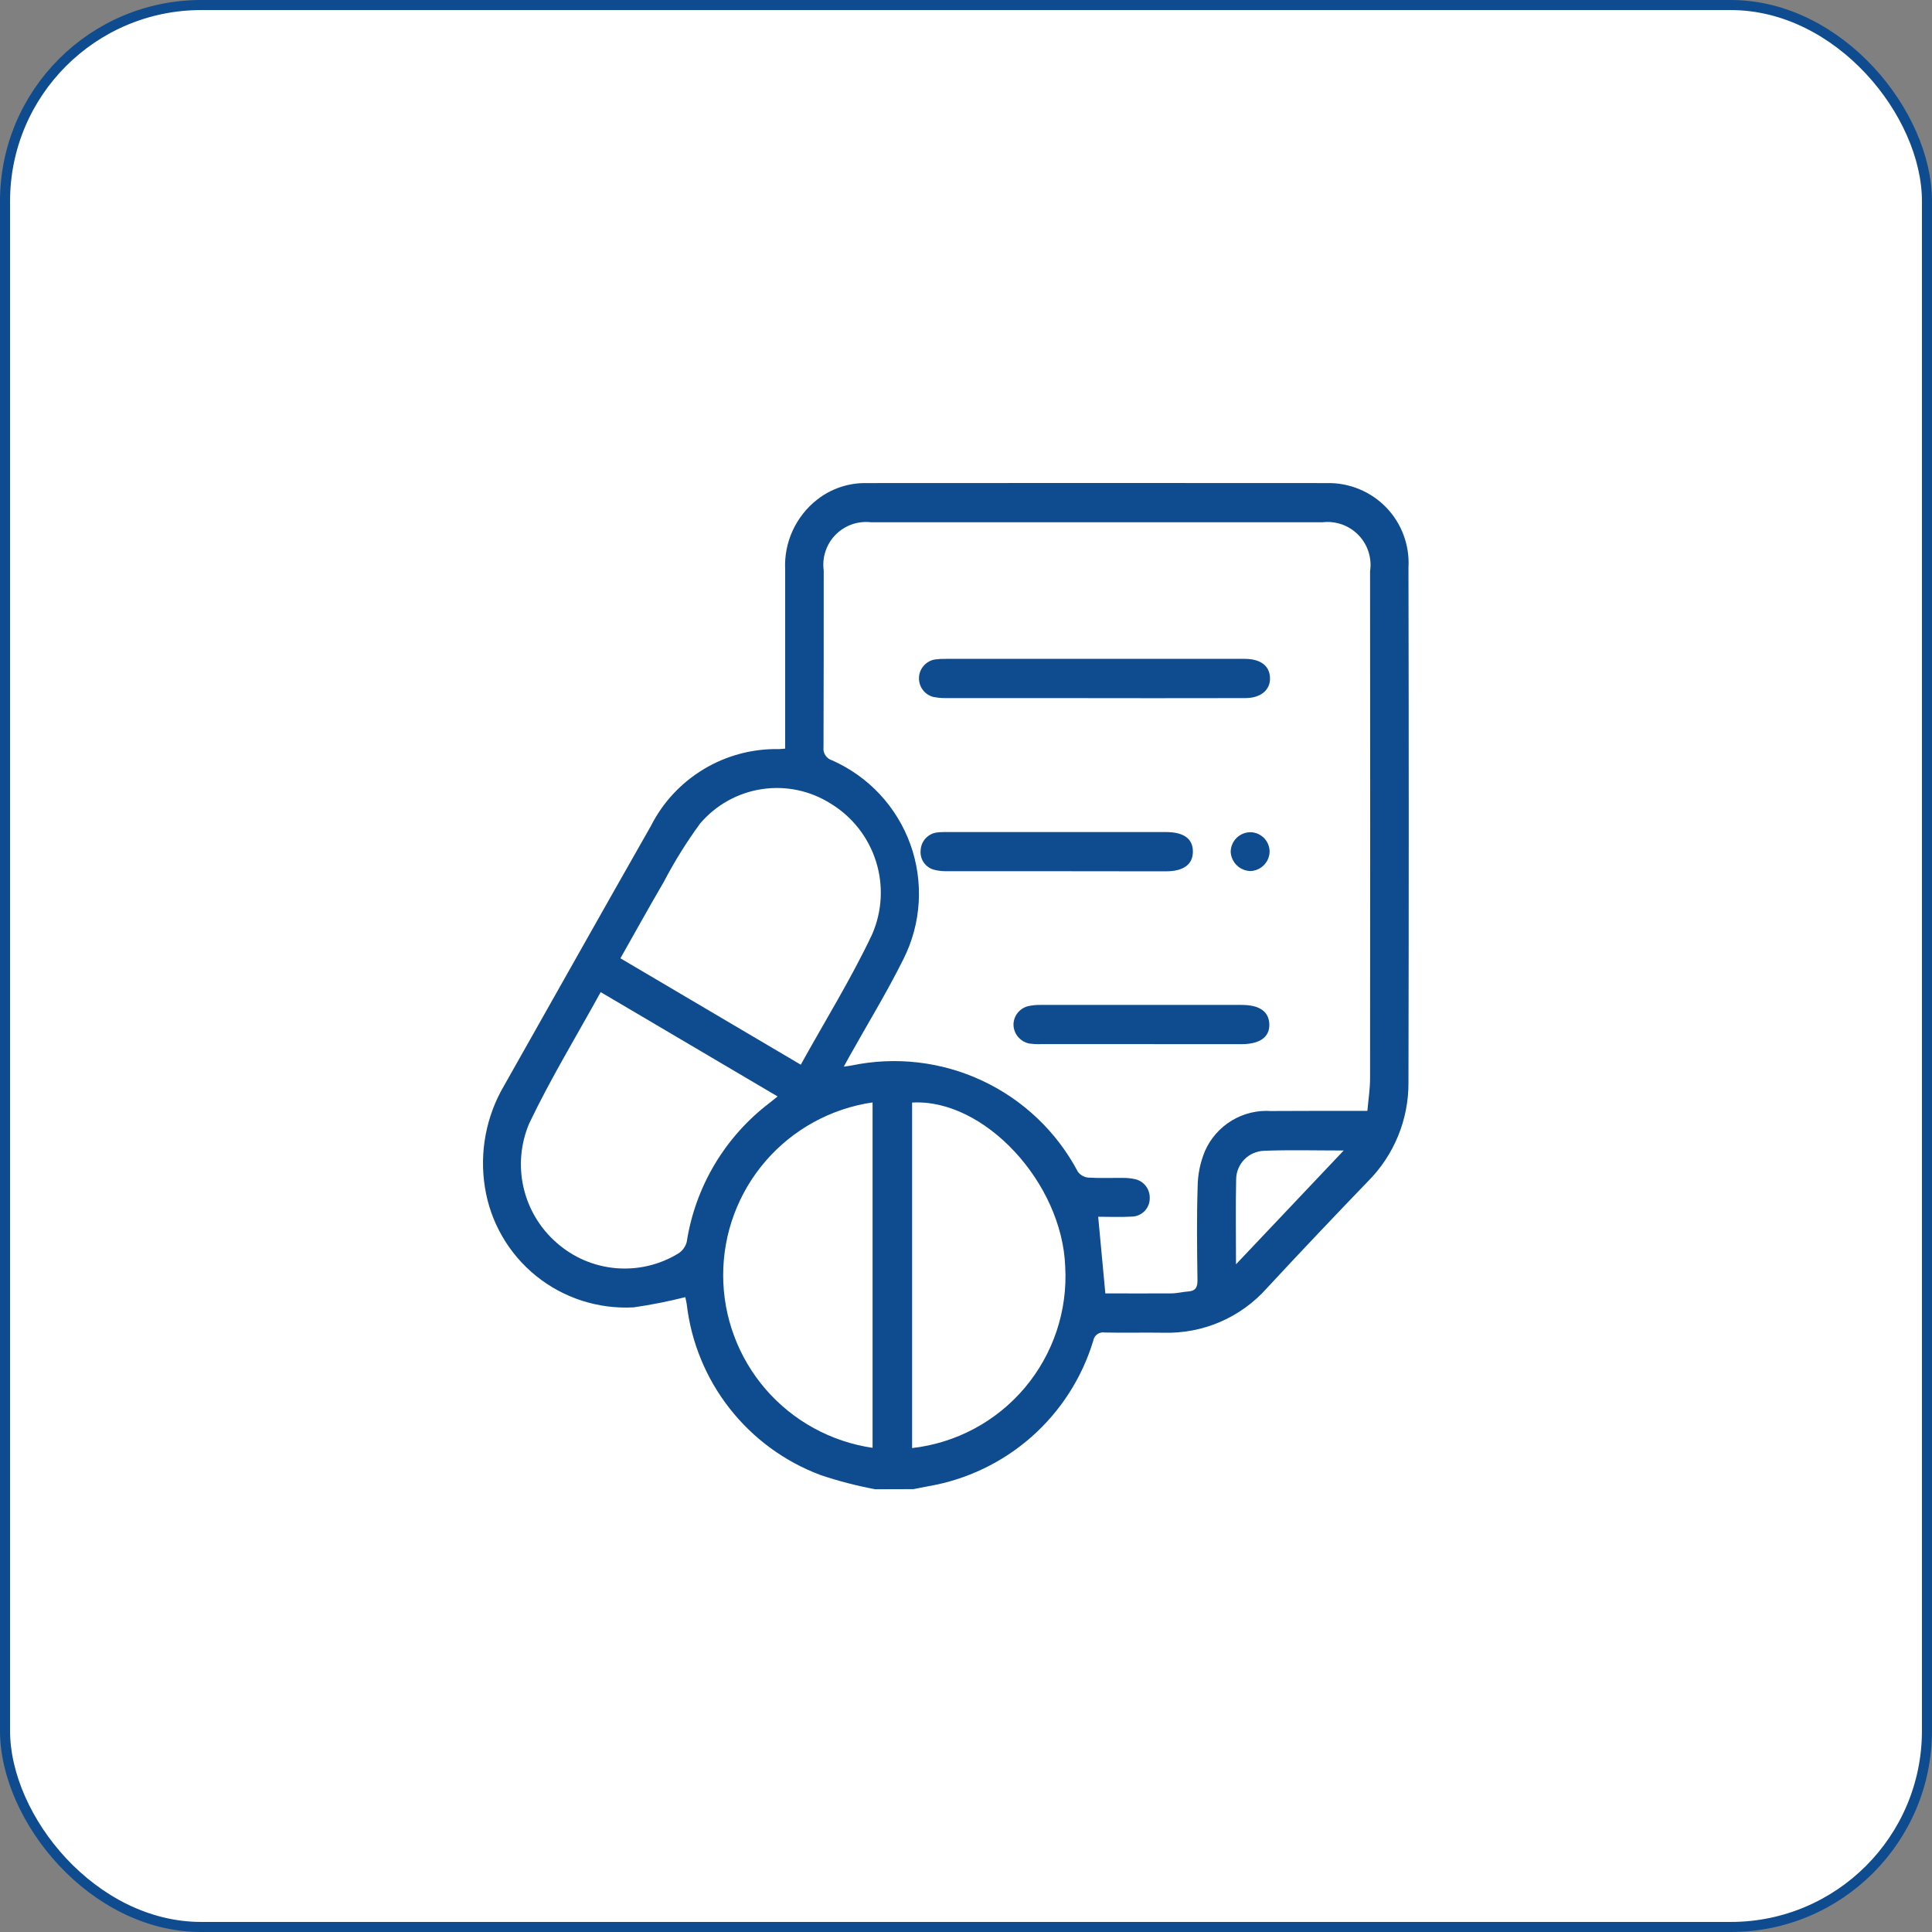 <svg width="48" height="48" viewBox="0 0 48 48" fill="none" xmlns="http://www.w3.org/2000/svg">
<rect x="0" y="0" width="48" height="48" fill="#808080" stroke="none"/>
<rect x="0.125" y="0.125" width="47.75" height="47.75" rx="4.875" fill="white" stroke="#0E4C8F" stroke-width="0.25"/>
<path d="M21.744 37C21.284 36.914 20.832 36.797 20.389 36.648C19.497 36.315 18.714 35.742 18.127 34.992C17.54 34.243 17.171 33.347 17.062 32.402C17.05 32.331 17.033 32.261 17.026 32.227C16.603 32.334 16.174 32.419 15.742 32.481C14.865 32.529 14.002 32.251 13.319 31.7C12.636 31.148 12.183 30.363 12.047 29.496C11.909 28.625 12.077 27.733 12.524 26.972C13.739 24.822 14.949 22.669 16.17 20.523C16.466 19.937 16.922 19.447 17.485 19.109C18.048 18.77 18.696 18.598 19.353 18.611C19.391 18.611 19.43 18.605 19.507 18.599V18.314C19.507 16.925 19.507 15.536 19.507 14.147C19.491 13.815 19.555 13.484 19.694 13.182C19.833 12.879 20.043 12.615 20.305 12.41C20.654 12.138 21.086 11.994 21.528 12.002C25.345 11.999 29.161 11.999 32.977 12.002C33.25 11.997 33.521 12.049 33.773 12.154C34.026 12.258 34.254 12.414 34.443 12.611C34.632 12.807 34.779 13.041 34.873 13.297C34.968 13.553 35.009 13.826 34.993 14.098C35.002 18.362 35.002 22.625 34.993 26.888C34.997 27.346 34.909 27.8 34.735 28.224C34.561 28.648 34.304 29.034 33.98 29.357C33.138 30.23 32.303 31.112 31.477 32.002C31.156 32.364 30.759 32.651 30.314 32.843C29.869 33.034 29.387 33.126 28.903 33.111C28.418 33.103 27.933 33.117 27.448 33.106C27.416 33.1 27.383 33.101 27.351 33.109C27.319 33.116 27.289 33.129 27.263 33.148C27.236 33.167 27.213 33.191 27.196 33.219C27.179 33.246 27.167 33.277 27.162 33.309C26.882 34.233 26.351 35.06 25.627 35.699C24.903 36.337 24.015 36.762 23.064 36.925C22.941 36.95 22.817 36.972 22.695 36.997L21.744 37ZM33.972 27.6C33.997 27.317 34.039 27.054 34.039 26.79C34.043 22.591 34.043 18.393 34.039 14.194C34.064 14.032 34.05 13.866 34 13.709C33.95 13.553 33.864 13.409 33.749 13.292C33.635 13.174 33.494 13.084 33.339 13.029C33.184 12.975 33.018 12.956 32.854 12.976H21.646C21.485 12.957 21.321 12.974 21.168 13.027C21.014 13.081 20.875 13.169 20.761 13.284C20.647 13.4 20.561 13.54 20.51 13.694C20.458 13.848 20.443 14.012 20.465 14.173C20.465 15.635 20.465 17.097 20.46 18.558C20.45 18.631 20.467 18.705 20.507 18.767C20.548 18.828 20.609 18.873 20.68 18.893C21.127 19.093 21.53 19.38 21.863 19.738C22.196 20.097 22.453 20.52 22.619 20.98C22.784 21.441 22.854 21.93 22.825 22.419C22.796 22.907 22.668 23.385 22.449 23.822C22.035 24.656 21.55 25.446 21.098 26.256C21.058 26.328 21.019 26.4 20.964 26.5C21.059 26.486 21.105 26.482 21.151 26.473C22.249 26.242 23.392 26.375 24.407 26.851C25.423 27.327 26.255 28.12 26.779 29.111C26.809 29.152 26.848 29.186 26.892 29.211C26.936 29.236 26.986 29.252 27.036 29.257C27.33 29.275 27.625 29.262 27.918 29.265C28.014 29.265 28.108 29.275 28.201 29.296C28.308 29.32 28.403 29.381 28.469 29.468C28.535 29.555 28.569 29.663 28.565 29.772C28.565 29.886 28.523 29.996 28.445 30.08C28.368 30.164 28.262 30.216 28.148 30.225C27.85 30.243 27.552 30.23 27.284 30.23L27.462 32.134C27.999 32.134 28.547 32.138 29.095 32.134C29.237 32.134 29.377 32.097 29.52 32.086C29.699 32.074 29.753 31.99 29.751 31.805C29.74 31.031 29.73 30.261 29.755 29.49C29.757 29.184 29.819 28.88 29.937 28.597C30.075 28.283 30.307 28.019 30.601 27.841C30.895 27.663 31.236 27.58 31.579 27.603C32.357 27.597 33.136 27.6 33.972 27.6ZM15.415 23.809L19.895 26.452C20.499 25.361 21.147 24.318 21.668 23.213C21.918 22.639 21.952 21.995 21.763 21.399C21.575 20.803 21.177 20.294 20.643 19.968C20.134 19.644 19.524 19.515 18.927 19.606C18.33 19.696 17.786 20 17.395 20.459C17.058 20.92 16.755 21.406 16.491 21.912C16.129 22.53 15.783 23.158 15.414 23.809H15.415ZM19.32 27.241L14.924 24.649C14.322 25.743 13.678 26.8 13.148 27.912C12.934 28.416 12.885 28.974 13.008 29.507C13.131 30.04 13.42 30.521 13.834 30.88C14.243 31.24 14.757 31.46 15.301 31.507C15.845 31.554 16.389 31.426 16.854 31.141C16.957 31.075 17.032 30.972 17.062 30.854C17.275 29.482 18.011 28.246 19.116 27.404C19.176 27.357 19.235 27.307 19.32 27.241ZM22.661 35.977C23.752 35.853 24.753 35.317 25.46 34.479C26.167 33.641 26.527 32.564 26.465 31.47C26.389 29.378 24.448 27.289 22.661 27.393V35.977ZM21.679 35.971V27.389C20.648 27.54 19.705 28.056 19.023 28.844C18.342 29.632 17.967 30.639 17.967 31.68C17.967 32.721 18.342 33.728 19.023 34.516C19.705 35.304 20.648 35.82 21.679 35.971ZM30.708 31.411L33.384 28.584C32.684 28.584 32.044 28.566 31.405 28.591C31.221 28.597 31.046 28.674 30.917 28.805C30.788 28.936 30.715 29.112 30.712 29.296C30.697 29.976 30.708 30.656 30.708 31.41V31.411Z" fill="#0E4C8F"/>
<path d="M27.203 16.369H30.935C31.324 16.374 31.543 16.543 31.553 16.841C31.563 17.14 31.327 17.344 30.936 17.344C29.407 17.347 27.879 17.347 26.35 17.344C25.399 17.344 24.448 17.344 23.497 17.344C23.392 17.345 23.287 17.335 23.183 17.314C23.078 17.285 22.986 17.222 22.922 17.134C22.859 17.046 22.827 16.939 22.832 16.831C22.837 16.722 22.879 16.619 22.952 16.538C23.024 16.457 23.122 16.402 23.229 16.384C23.325 16.372 23.423 16.367 23.52 16.369C24.749 16.369 25.977 16.369 27.203 16.369Z" fill="#0E4C8F"/>
<path d="M26.235 21.645C25.334 21.645 24.433 21.645 23.531 21.645C23.426 21.647 23.321 21.636 23.219 21.612C23.111 21.587 23.017 21.522 22.953 21.432C22.889 21.341 22.861 21.231 22.873 21.121C22.879 21.015 22.921 20.914 22.992 20.834C23.062 20.755 23.158 20.702 23.263 20.685C23.352 20.673 23.441 20.669 23.53 20.672H28.962C29.41 20.672 29.637 20.836 29.637 21.157C29.637 21.477 29.407 21.647 28.963 21.648L26.235 21.645Z" fill="#0E4C8F"/>
<path d="M28.354 25.941C27.517 25.941 26.68 25.941 25.842 25.941C25.753 25.944 25.663 25.939 25.575 25.927C25.466 25.905 25.368 25.848 25.296 25.764C25.224 25.68 25.183 25.574 25.18 25.463C25.179 25.357 25.214 25.254 25.279 25.17C25.344 25.086 25.435 25.026 25.538 24.999C25.64 24.976 25.745 24.965 25.85 24.967C27.517 24.967 29.183 24.967 30.849 24.967C31.294 24.967 31.528 25.132 31.536 25.45C31.544 25.767 31.302 25.942 30.84 25.942L28.354 25.941Z" fill="#0E4C8F"/>
<path d="M31.064 21.641C30.938 21.637 30.817 21.586 30.727 21.498C30.637 21.41 30.583 21.291 30.576 21.165C30.577 21.035 30.629 20.91 30.722 20.818C30.815 20.727 30.941 20.675 31.071 20.676C31.198 20.679 31.317 20.732 31.406 20.823C31.494 20.913 31.543 21.035 31.543 21.161C31.54 21.287 31.488 21.407 31.399 21.496C31.31 21.585 31.19 21.637 31.064 21.641Z" fill="#0E4C8F"/>
</svg>
